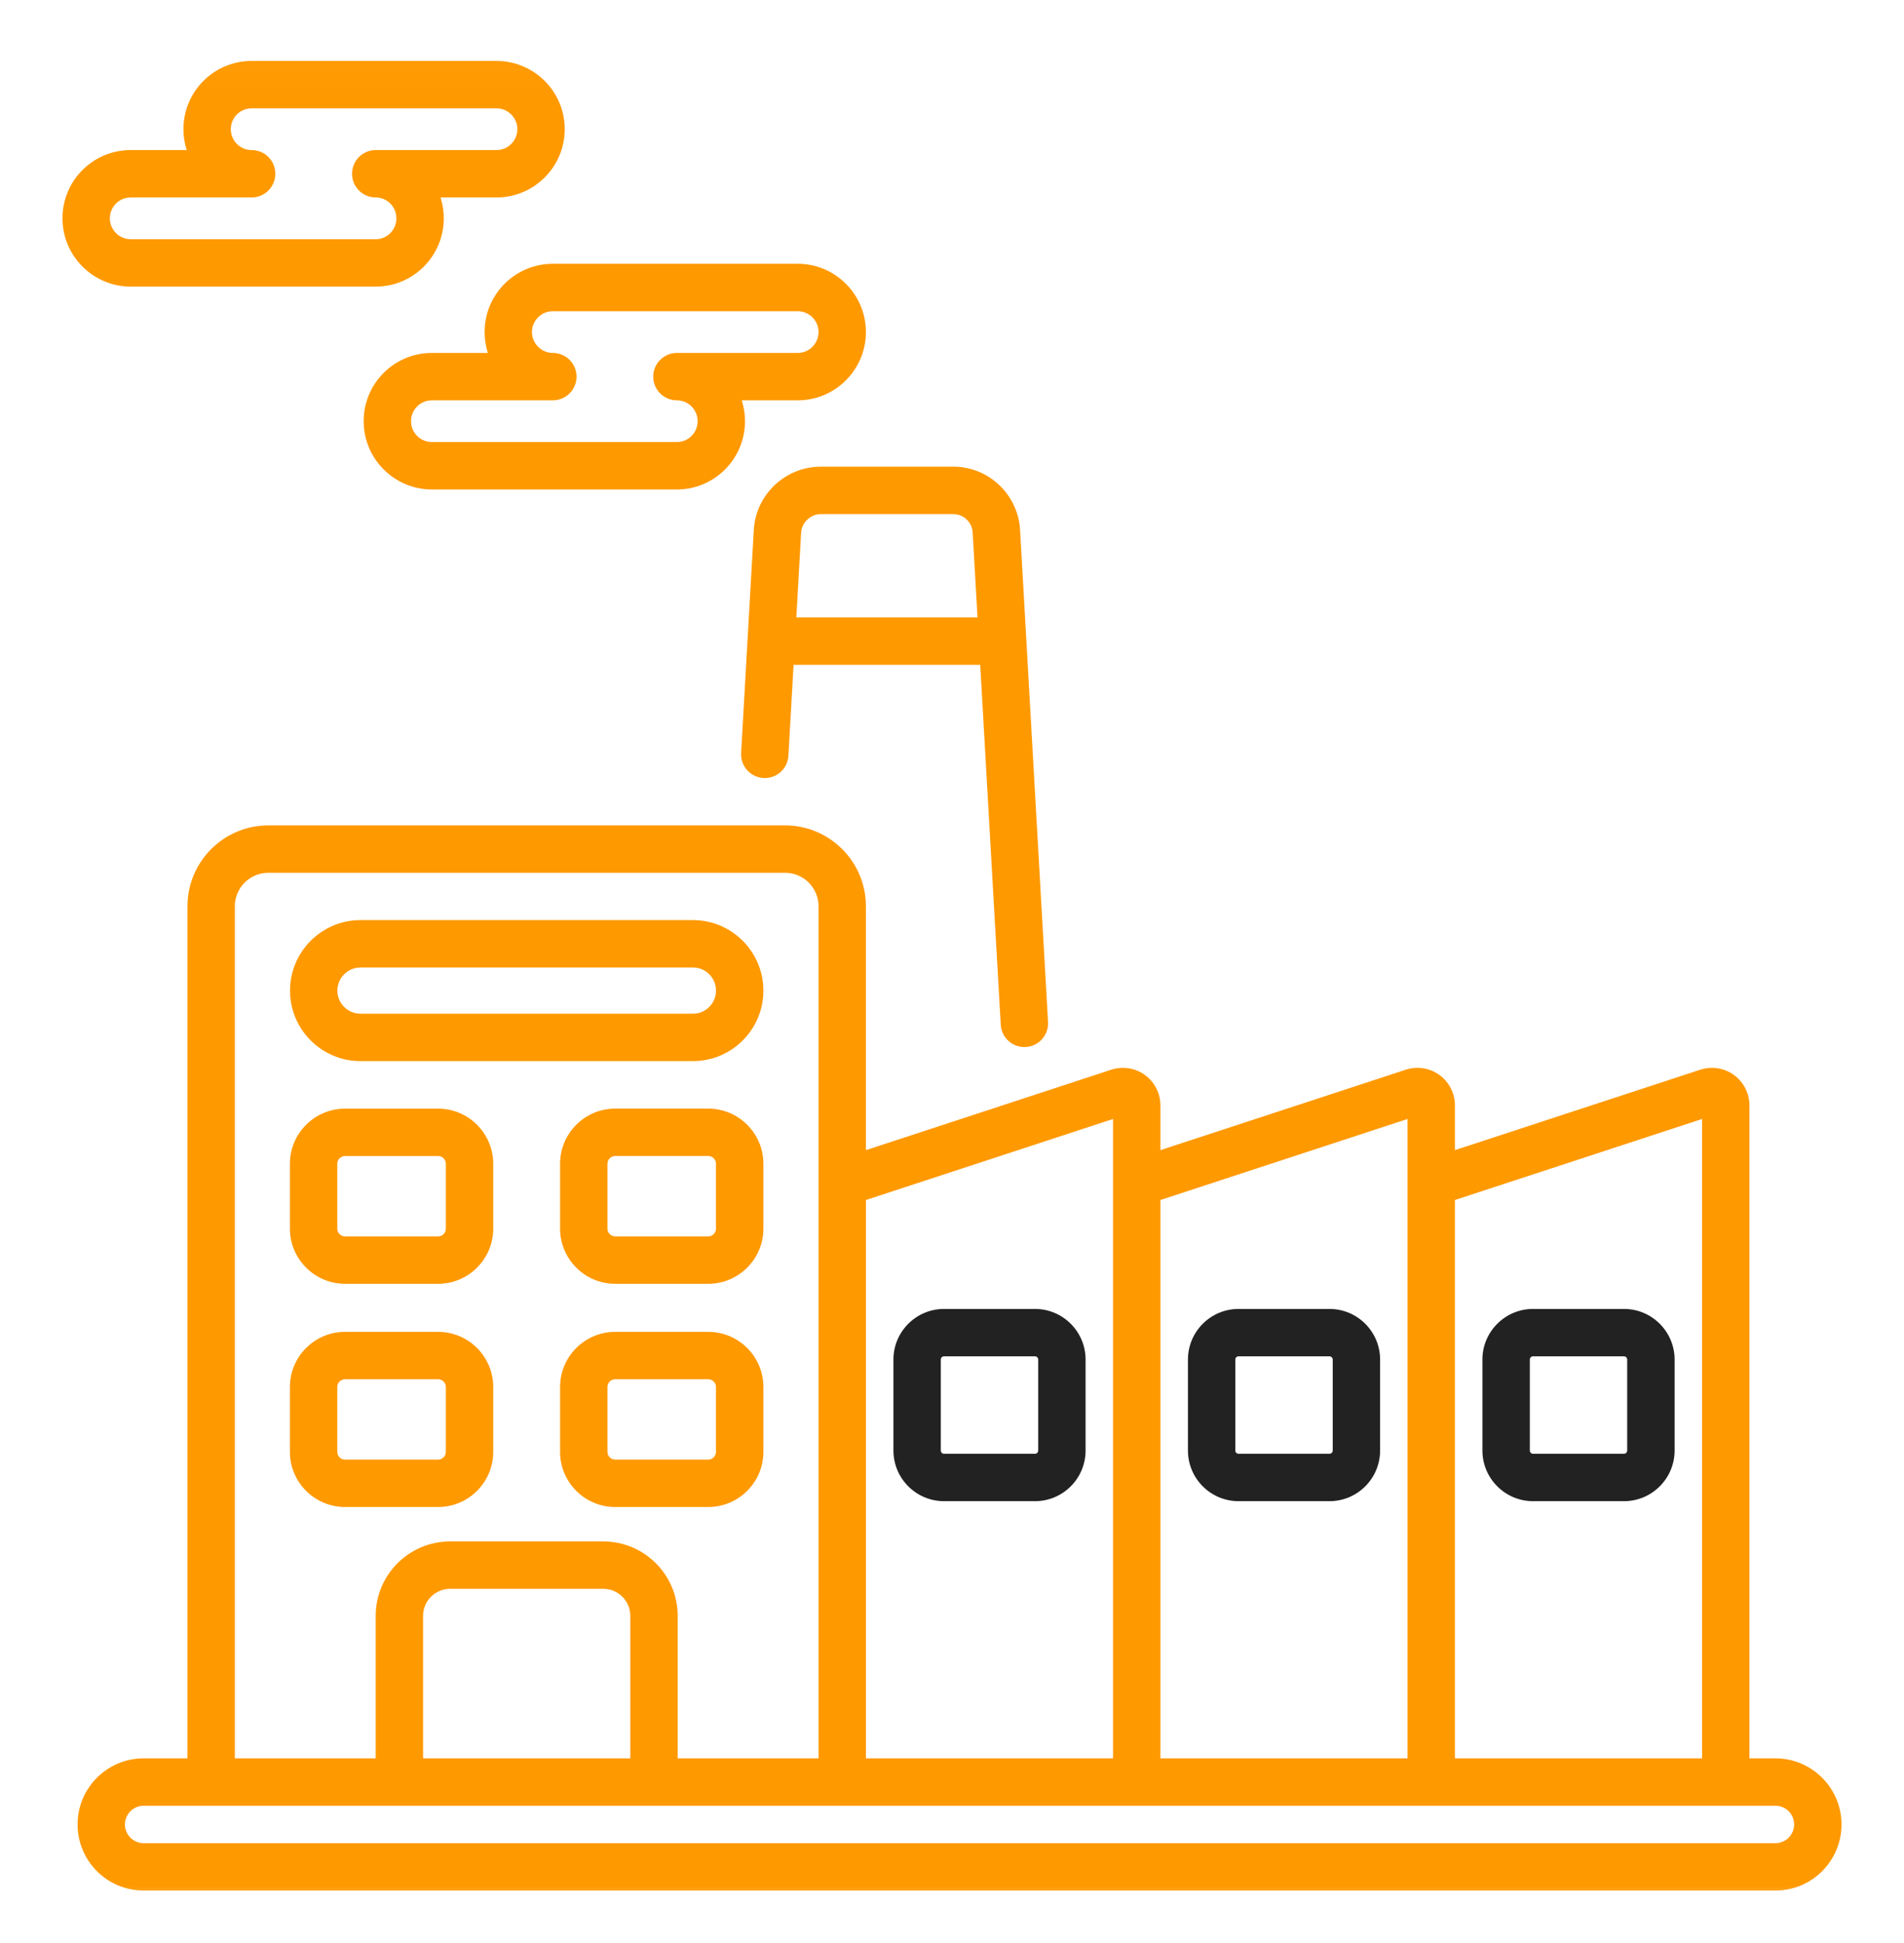 <svg width="50" height="51" viewBox="0 0 50 51" fill="none" xmlns="http://www.w3.org/2000/svg">
<mask id="mask0_1_1466" style="mask-type:luminance" maskUnits="userSpaceOnUse" x="0" y="1" width="50" height="50">
<path d="M49.59 1.022H0.41V50.202H49.59V1.022Z" fill="white"/>
</mask>
<g mask="url(#mask0_1_1466)">
<path d="M21.553 12.25C20.628 12.25 19.849 12.974 19.796 13.91C19.796 13.91 19.796 13.911 19.795 13.911L19.462 19.764C19.442 20.107 19.705 20.401 20.048 20.421C20.395 20.442 20.685 20.178 20.704 19.835L20.84 17.45H25.741L26.28 26.897C26.299 27.228 26.573 27.483 26.901 27.483C26.912 27.483 26.924 27.483 26.936 27.482C27.279 27.463 27.541 27.169 27.522 26.826C26.695 12.278 26.88 15.526 26.788 13.909C26.736 12.997 25.979 12.249 25.031 12.249L21.553 12.25ZM20.912 16.206L21.038 13.982C21.055 13.696 21.305 13.495 21.551 13.494H25.03C25.304 13.494 25.53 13.707 25.543 13.982L25.67 16.206H20.912Z" fill="#FF9900"/>
<path d="M40.258 39.403H42.647C43.379 39.403 43.976 38.807 43.976 38.074V35.686C43.976 34.953 43.379 34.357 42.647 34.357H40.258C39.526 34.357 38.929 34.953 38.929 35.686V38.074C38.929 38.807 39.526 39.403 40.258 39.403ZM40.174 35.686C40.174 35.639 40.212 35.601 40.258 35.601H42.647C42.693 35.601 42.731 35.639 42.731 35.686V38.074C42.731 38.121 42.693 38.159 42.647 38.159H40.258C40.212 38.159 40.174 38.121 40.174 38.074V35.686Z" fill="#222222"/>
<path d="M32.524 39.403H34.913C35.646 39.403 36.242 38.807 36.242 38.074V35.686C36.242 34.953 35.646 34.357 34.913 34.357H32.524C31.792 34.357 31.196 34.953 31.196 35.686V38.074C31.196 38.807 31.792 39.403 32.524 39.403ZM32.44 35.686C32.44 35.639 32.478 35.601 32.524 35.601H34.913C34.959 35.601 34.998 35.639 34.998 35.686V38.074C34.998 38.121 34.959 38.159 34.913 38.159H32.524C32.478 38.159 32.44 38.121 32.44 38.074V35.686Z" fill="#222222"/>
<path d="M27.179 34.357H24.791C24.058 34.357 23.462 34.953 23.462 35.686V38.074C23.462 38.807 24.058 39.403 24.791 39.403H27.179C27.912 39.403 28.508 38.807 28.508 38.074V35.686C28.508 34.953 27.912 34.357 27.179 34.357ZM27.264 38.074C27.264 38.121 27.226 38.159 27.179 38.159H24.791C24.744 38.159 24.706 38.121 24.706 38.074V35.686C24.706 35.639 24.744 35.601 24.791 35.601H27.179C27.226 35.601 27.264 35.639 27.264 35.686V38.074Z" fill="#222222"/>
<path d="M22.739 23.788C22.739 22.617 21.787 21.665 20.616 21.665H7.046C5.875 21.665 4.923 22.617 4.923 23.788V46.153H3.773C2.815 46.153 2.037 46.932 2.037 47.889C2.037 48.846 2.816 49.624 3.773 49.624L46.623 49.624C47.58 49.624 48.359 48.846 48.359 47.889C48.359 46.932 47.58 46.153 46.623 46.153H45.941V29.014C45.941 28.699 45.789 28.401 45.534 28.216C45.279 28.031 44.947 27.98 44.649 28.078L38.207 30.189V29.014C38.207 28.699 38.055 28.401 37.8 28.216C37.545 28.031 37.214 27.979 36.915 28.078L30.473 30.189V29.014C30.473 28.699 30.321 28.401 30.066 28.216C29.811 28.031 29.48 27.979 29.181 28.078L22.739 30.189V23.788ZM6.167 23.788C6.167 23.303 6.561 22.909 7.046 22.909H20.616C21.101 22.909 21.495 23.303 21.495 23.788V46.153H17.796V42.412C17.796 41.336 16.92 40.46 15.844 40.46H11.819C10.742 40.46 9.866 41.336 9.866 42.412V46.153H6.167V23.788ZM16.552 46.153H11.11V42.412C11.11 42.022 11.428 41.704 11.819 41.704H15.844C16.234 41.704 16.552 42.022 16.552 42.412L16.552 46.153ZM47.115 47.889C47.115 48.16 46.894 48.38 46.623 48.38L3.773 48.38C3.502 48.38 3.281 48.16 3.281 47.889C3.281 47.618 3.502 47.397 3.773 47.397H46.623C46.894 47.397 47.115 47.618 47.115 47.889ZM44.697 29.371V46.153H38.207V31.498L44.697 29.371ZM36.963 29.371V46.153H30.473V31.498L36.963 29.371ZM22.74 31.498L29.229 29.371V46.153H22.74V31.498Z" fill="#FF9900"/>
<path d="M9.466 27.852H18.197C19.217 27.852 20.047 27.022 20.047 26.002C20.047 24.981 19.217 24.151 18.197 24.151H9.466C8.446 24.151 7.616 24.982 7.616 26.002C7.616 27.022 8.446 27.852 9.466 27.852ZM9.466 25.395H18.197C18.531 25.395 18.803 25.667 18.803 26.002C18.803 26.336 18.531 26.608 18.197 26.608H9.466C9.132 26.608 8.86 26.336 8.86 26.002C8.86 25.667 9.132 25.395 9.466 25.395Z" fill="#FF9900"/>
<path d="M9.061 33.697H11.505C12.303 33.697 12.952 33.048 12.952 32.25V30.547C12.952 29.749 12.303 29.1 11.505 29.1H9.061C8.263 29.1 7.613 29.749 7.613 30.547V32.25C7.613 33.048 8.263 33.697 9.061 33.697ZM8.857 30.547C8.857 30.435 8.949 30.344 9.061 30.344H11.505C11.617 30.344 11.708 30.435 11.708 30.547V32.25C11.708 32.362 11.617 32.453 11.505 32.453H9.061C8.949 32.453 8.857 32.362 8.857 32.25V30.547Z" fill="#FF9900"/>
<path d="M18.599 29.099H16.155C15.357 29.099 14.708 29.748 14.708 30.547V32.249C14.708 33.048 15.357 33.697 16.155 33.697H18.599C19.397 33.697 20.047 33.048 20.047 32.249V30.547C20.047 29.748 19.397 29.099 18.599 29.099ZM18.802 32.249C18.802 32.362 18.711 32.453 18.599 32.453H16.155C16.043 32.453 15.952 32.362 15.952 32.249V30.547C15.952 30.434 16.043 30.343 16.155 30.343H18.599C18.711 30.343 18.802 30.435 18.802 30.547V32.249Z" fill="#FF9900"/>
<path d="M11.505 39.556C12.303 39.556 12.952 38.907 12.952 38.109V36.406C12.952 35.608 12.303 34.959 11.505 34.959H9.061C8.263 34.959 7.613 35.608 7.613 36.406V38.109C7.613 38.907 8.263 39.556 9.061 39.556H11.505ZM8.857 38.109V36.406C8.857 36.294 8.949 36.203 9.061 36.203H11.505C11.617 36.203 11.708 36.294 11.708 36.406V38.109C11.708 38.221 11.617 38.312 11.505 38.312H9.061C8.949 38.312 8.857 38.221 8.857 38.109Z" fill="#FF9900"/>
<path d="M18.599 34.959H16.155C15.357 34.959 14.708 35.608 14.708 36.406V38.109C14.708 38.907 15.357 39.556 16.155 39.556H18.599C19.397 39.556 20.047 38.907 20.047 38.109V36.406C20.047 35.608 19.397 34.959 18.599 34.959ZM18.802 38.109C18.802 38.221 18.711 38.312 18.599 38.312H16.155C16.043 38.312 15.952 38.221 15.952 38.109V36.406C15.952 36.294 16.043 36.203 16.155 36.203H18.599C18.711 36.203 18.802 36.294 18.802 36.406V38.109Z" fill="#FF9900"/>
<path d="M12.726 8.716C12.726 8.907 12.756 9.091 12.811 9.264H11.342C10.351 9.264 9.55 10.064 9.55 11.056C9.55 12.044 10.354 12.848 11.342 12.848H17.776C18.762 12.848 19.564 12.044 19.564 11.056C19.564 10.865 19.534 10.681 19.478 10.508H20.948C21.936 10.508 22.739 9.704 22.739 8.716C22.739 7.728 21.936 6.924 20.948 6.924H14.518C13.527 6.924 12.726 7.725 12.726 8.716ZM21.495 8.716C21.495 9.018 21.25 9.264 20.948 9.264H17.776C17.433 9.264 17.154 9.542 17.154 9.886C17.154 10.23 17.433 10.508 17.776 10.508C18.076 10.508 18.32 10.754 18.32 11.056C18.32 11.358 18.076 11.603 17.776 11.603H11.342C11.04 11.603 10.794 11.358 10.794 11.056C10.794 10.756 11.034 10.508 11.342 10.508H14.518C14.861 10.508 15.14 10.23 15.14 9.886C15.14 9.542 14.861 9.264 14.518 9.264C14.216 9.264 13.97 9.018 13.97 8.716C13.97 8.412 14.215 8.169 14.518 8.169H20.948C21.25 8.169 21.495 8.414 21.495 8.716Z" fill="#FF9900"/>
<path d="M3.433 7.523H9.867C10.852 7.523 11.654 6.719 11.654 5.731C11.654 5.54 11.624 5.356 11.569 5.183H13.038C14.026 5.183 14.83 4.379 14.83 3.391C14.83 2.403 14.027 1.6 13.038 1.6H6.608C5.618 1.6 4.817 2.4 4.817 3.392C4.817 3.582 4.847 3.766 4.902 3.939H3.433C2.445 3.939 1.641 4.736 1.641 5.731C1.641 6.719 2.445 7.523 3.433 7.523ZM3.433 5.183H6.608C6.952 5.183 7.23 4.905 7.23 4.561C7.23 4.218 6.952 3.939 6.608 3.939C6.306 3.939 6.061 3.694 6.061 3.392C6.061 3.087 6.305 2.844 6.608 2.844H13.038C13.34 2.844 13.586 3.09 13.586 3.392C13.586 3.694 13.34 3.939 13.038 3.939H9.867C9.523 3.939 9.245 4.218 9.245 4.561C9.245 4.905 9.523 5.183 9.867 5.183C10.166 5.183 10.41 5.429 10.41 5.731C10.41 6.033 10.166 6.279 9.867 6.279H3.433C3.13 6.279 2.885 6.033 2.885 5.731C2.885 5.435 3.12 5.183 3.433 5.183Z" fill="#FF9900"/>
</g>
</svg>
